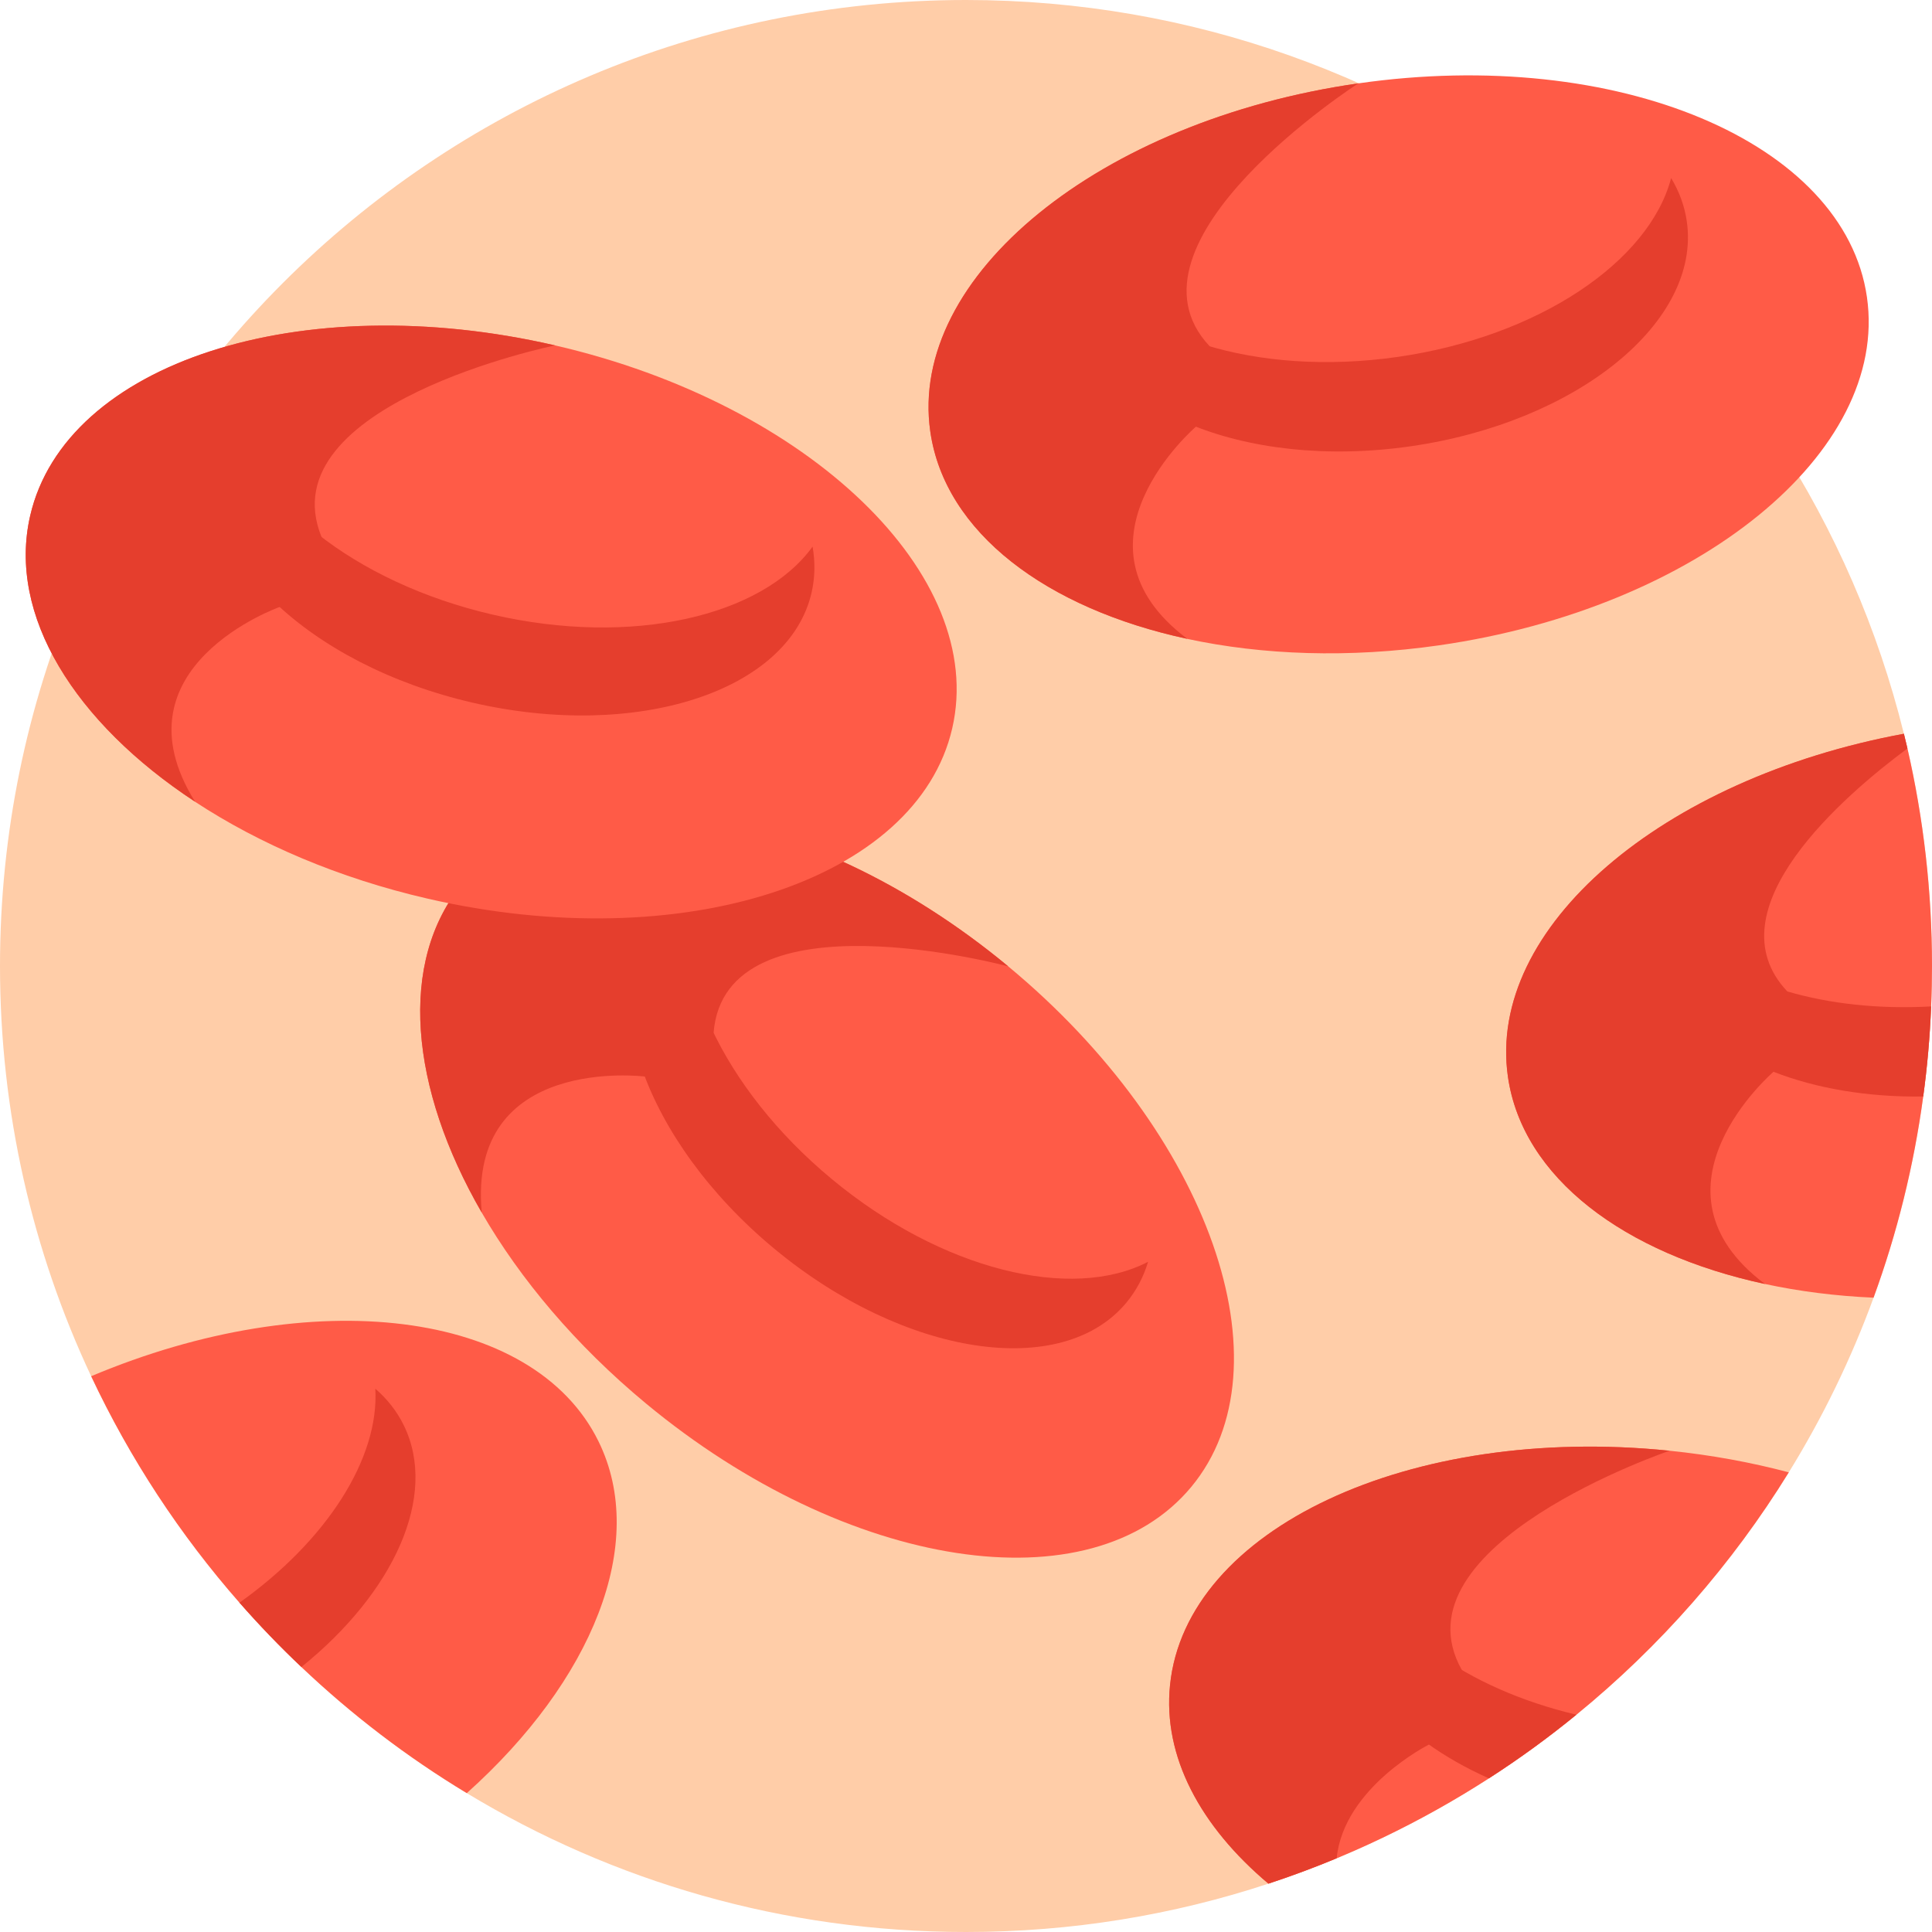 <?xml version="1.0" encoding="iso-8859-1"?>
<!-- Generator: Adobe Illustrator 21.0.0, SVG Export Plug-In . SVG Version: 6.00 Build 0)  -->
<svg version="1.1" id="Capa_1" xmlns="http://www.w3.org/2000/svg" xmlns:xlink="http://www.w3.org/1999/xlink" x="0px" y="0px"
	 viewBox="0 0 512 512" style="enable-background:new 0 0 512 512;" xml:space="preserve">
<path style="fill:#FFCDA8;" d="M512,256c0,3.594-0.073,7.158-0.23,10.71c-0.324,8.067-1.024,16.029-2.1,23.876
	c-2.487,18.463-6.949,36.31-13.155,53.311c-5.945,16.269-13.5,31.754-22.465,46.289c-15.067,24.44-34.137,46.153-56.289,64.23
	c-7.398,6.05-15.13,11.682-23.186,16.865c-12.716,8.202-26.206,15.308-40.343,21.18c-5.925,2.466-11.954,4.713-18.087,6.729
	C310.941,507.507,283.993,512,256,512c-48.421,0-93.686-13.437-132.295-36.801c-15.809-9.55-30.501-20.773-43.833-33.426
	c-5.726-5.423-11.201-11.118-16.405-17.053c-15.757-17.951-29.027-38.139-39.309-60.008C8.662,331.713,0,294.87,0,256
	C0,114.615,114.615,0,256,0c120.174,0,220.996,82.798,248.55,194.456c0.324,1.296,0.637,2.591,0.94,3.897
	C509.743,216.879,512,236.178,512,256z"/>
<path style="fill:#FF5B47;" d="M494.762,78.751c5.902,41.124-44.877,82.433-113.421,92.27c-23.872,3.426-46.752,2.582-66.674-1.706
	l-0.011-0.008c-37.297-8.033-64.27-28.135-68.116-54.933c-5.902-41.124,44.887-82.445,113.43-92.281S488.861,37.627,494.762,78.751z
	"/>
<g>
	<path style="fill:#E53E2D;" d="M370.371,94.589c-37.455,5.375-71.116-5.528-82.9-25.098c-1.056,4.019-1.344,8.109-0.757,12.197
		c3.812,26.561,42.788,42.943,87.056,36.59c44.268-6.353,77.064-33.034,73.253-59.596c-0.586-4.088-2.012-7.932-4.157-11.492
		C437.063,69.286,407.827,89.214,370.371,94.589z"/>
	<path style="fill:#E53E2D;" d="M320.577,91.766l-3.646,21.308c0,0-36.033,30.928-2.276,56.231
		c-37.297-8.033-64.27-28.135-68.116-54.933c-5.902-41.124,44.887-82.445,113.43-92.281
		C359.969,22.091,294.543,64.162,320.577,91.766z"/>
</g>
<path style="fill:#FF5B47;" d="M512,256c0,3.594-0.073,7.158-0.23,10.71c-0.324,8.067-1.024,16.029-2.1,23.876
	c-2.487,18.463-6.949,36.31-13.155,53.311c-10.083-0.439-19.738-1.682-28.776-3.626h-0.01
	c-37.303-8.035-64.272-28.139-68.117-54.941c-5.653-39.403,40.741-78.994,104.939-90.875c0.324,1.296,0.637,2.591,0.94,3.897
	C509.743,216.879,512,236.178,512,256z"/>
<g>
	<path style="fill:#E53E2D;" d="M511.77,266.71c-0.324,8.067-1.024,16.029-2.1,23.876c-14.775,0.209-28.411-2.152-39.675-6.552
		c-16.771-6.541-28.233-17.586-30.208-31.389c-0.596-4.086-0.303-8.171,0.752-12.194c6.06,10.073,17.92,17.847,33.102,22.288
		C484.864,266.021,497.904,267.483,511.77,266.71z"/>
	<path style="fill:#E53E2D;" d="M473.642,262.729v0.01l-3.647,21.295c0,0-36.028,30.929-2.267,56.236
		c-37.303-8.035-64.272-28.139-68.117-54.941c-5.653-39.403,40.741-78.994,104.939-90.875c0.324,1.296,0.637,2.591,0.94,3.897
		C489.085,210.516,453.224,241.068,473.642,262.729z"/>
</g>
<path style="fill:#FF5B47;" d="M315.706,394.037c-26.514,31.984-91.222,22.086-144.53-22.107
	c-18.566-15.391-33.302-32.914-43.5-50.557l-0.001-0.015c-19.087-33.033-22.3-66.52-5.021-87.363
	c26.514-31.984,91.236-22.088,144.545,22.106S342.221,362.053,315.706,394.037z"/>
<g>
	<path style="fill:#E53E2D;" d="M220.454,312.485c-29.131-24.15-43.65-56.415-37.058-78.288c-3.687,1.915-6.912,4.449-9.547,7.628
		c-17.125,20.658-3.097,60.541,31.332,89.084s76.222,34.933,93.348,14.275c2.635-3.18,4.528-6.817,5.726-10.796
		C283.981,344.921,249.584,336.634,220.454,312.485z"/>
	<path style="fill:#E53E2D;" d="M189.113,273.687l-18.239,11.605c0,0-47.113-5.939-43.2,36.067
		c-19.087-33.033-22.3-66.52-5.021-87.363c26.514-31.984,91.236-22.088,144.545,22.106
		C267.198,256.101,192.092,235.859,189.113,273.687z"/>
</g>
<path style="fill:#FF5B47;" d="M252.35,193.018c-9.337,40.482-71.602,60.682-139.076,45.12c-23.5-5.42-44.533-14.465-61.565-25.652
	l-0.008-0.013C19.816,191.521,1.915,163.04,8,136.659c9.337-40.482,71.614-60.69,139.088-45.127S261.687,152.535,252.35,193.018z"/>
<g>
	<path style="fill:#E53E2D;" d="M130.627,162.897c-36.87-8.504-64.328-30.819-68.256-53.324c-2.436,3.367-4.18,7.078-5.107,11.102
		c-6.031,26.146,24.407,55.49,67.984,65.541s83.792-2.997,89.824-29.143c0.928-4.024,0.985-8.124,0.272-12.218
		C201.955,163.367,167.497,171.402,130.627,162.897z"/>
	<path style="fill:#E53E2D;" d="M85.206,142.294l-11.09,18.557c0,0-44.767,15.84-22.415,51.621
		C19.818,191.521,1.916,163.04,8.001,136.659c9.337-40.482,71.614-60.69,139.088-45.127
		C147.088,91.531,70.888,107.155,85.206,142.294z"/>
</g>
<path style="fill:#FF5B47;" d="M474.049,390.186c-15.067,24.44-34.137,46.153-56.289,64.23c-7.398,6.05-15.13,11.682-23.186,16.865
	c-18.045,11.64-37.648,21.076-58.431,27.909c-18.025-15.172-28.014-33.688-26.07-52.642c4.221-41.336,63.509-69.13,132.389-62.088
	C453.465,385.588,464.05,387.532,474.049,390.186z"/>
<g>
	<path style="fill:#E53E2D;" d="M417.761,454.416c-7.398,6.05-15.13,11.682-23.186,16.865
		c-24.158-10.762-39.487-28.421-37.606-46.728c0.418-4.106,1.682-8.004,3.678-11.651
		C366.279,431.282,388.441,447.467,417.761,454.416z"/>
	<path style="fill:#E53E2D;" d="M387.375,442.525l-8.694,19.801c0,0-22.559,11.316-24.451,30.135
		c-5.925,2.466-11.954,4.712-18.087,6.729c-18.025-15.172-28.014-33.688-26.07-52.642c4.221-41.336,63.509-69.13,132.389-62.088
		C442.462,384.46,368.797,409.443,387.375,442.525z"/>
</g>
<path style="fill:#FF5B47;" d="M123.705,475.199c-15.809-9.55-30.501-20.773-43.833-33.426
	c-5.726-5.423-11.201-11.118-16.405-17.053c-15.757-17.951-29.027-38.139-39.309-60.008c58.535-24.68,117.164-17.795,134.426,17.209
	C171.948,409.025,156.839,445.524,123.705,475.199z"/>
<path style="fill:#E53E2D;" d="M79.872,441.772c-5.726-5.423-11.201-11.118-16.405-17.053c23.218-16.52,37.073-38.306,35.997-56.696
	c3.145,2.717,5.684,5.925,7.513,9.634C116.203,396.361,104.417,422.003,79.872,441.772z"/>
<g>
</g>
<g>
</g>
<g>
</g>
<g>
</g>
<g>
</g>
<g>
</g>
<g>
</g>
<g>
</g>
<g>
</g>
<g>
</g>
<g>
</g>
<g>
</g>
<g>
</g>
<g>
</g>
<g>
</g>
</svg>
